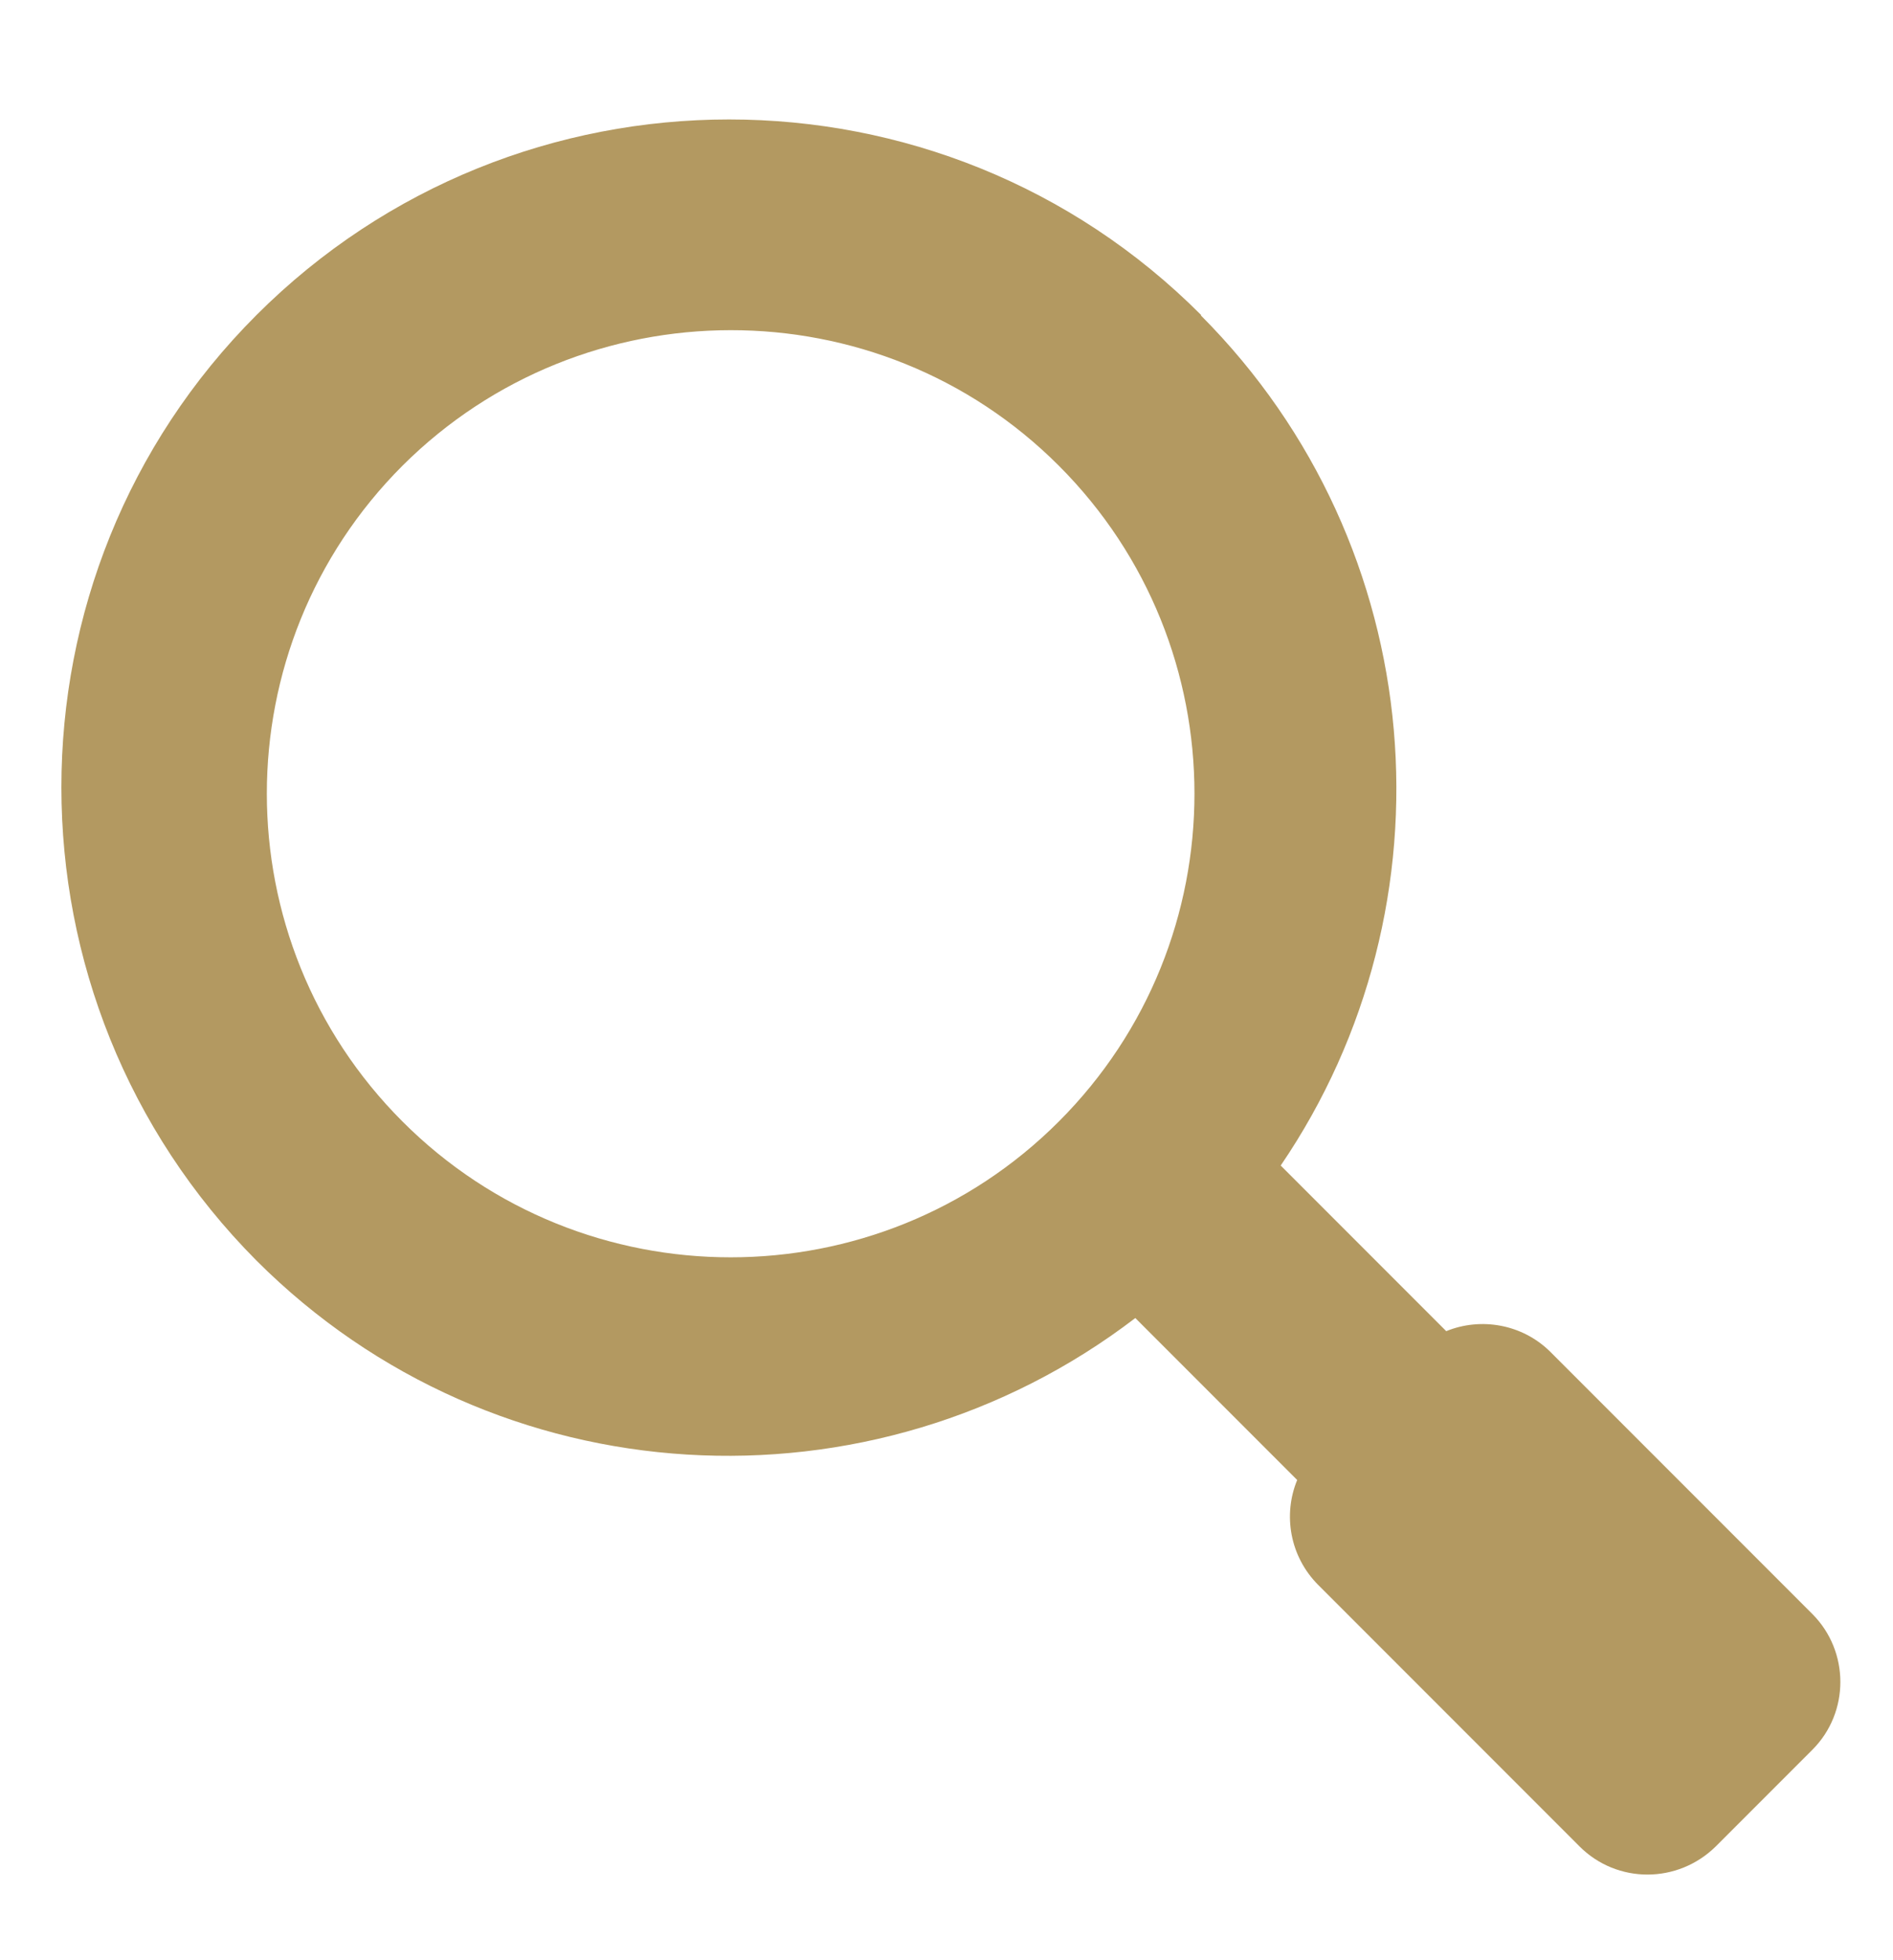 <!--
  - Copyright©2021, Regents of the University of California
  - http://creativecommons.org/licenses/BSD
  -->

<svg xmlns:rdf="http://www.w3.org/1999/02/22-rdf-syntax-ns#" xmlns="http://www.w3.org/2000/svg" height="26.7pt" width="25.8pt" version="1.1" xmlns:cc="http://creativecommons.org/ns#" xmlns:dc="http://purl.org/dc/elements/1.1/" viewBox="0 0 25.844 26.747">
<path d="m16.4 4.3c-3.55-3.56-9.34-3.56-12.9 0-3.55 3.55-3.55 9.33 0 12.9 3.27 3.27 8.41 3.53 12 0.785l2.21 2.21c-0.195 0.473-0.102 1.04 0.285 1.43l3.57 3.57c0.512 0.512 1.34 0.512 1.86 0l1.32-1.32c0.508-0.508 0.508-1.34 0-1.85l-3.58-3.58c-0.383-0.379-0.949-0.473-1.42-0.281l-2.26-2.26c2.42-3.55 2.06-8.44-1.09-11.6m-10.9 11c-2.47-2.47-2.47-6.48 0-8.95 2.47-2.46 6.49-2.47 8.96 0s2.47 6.48 0 8.95-6.49 2.47-8.96 0" fill="#b39961"/>
</svg>
